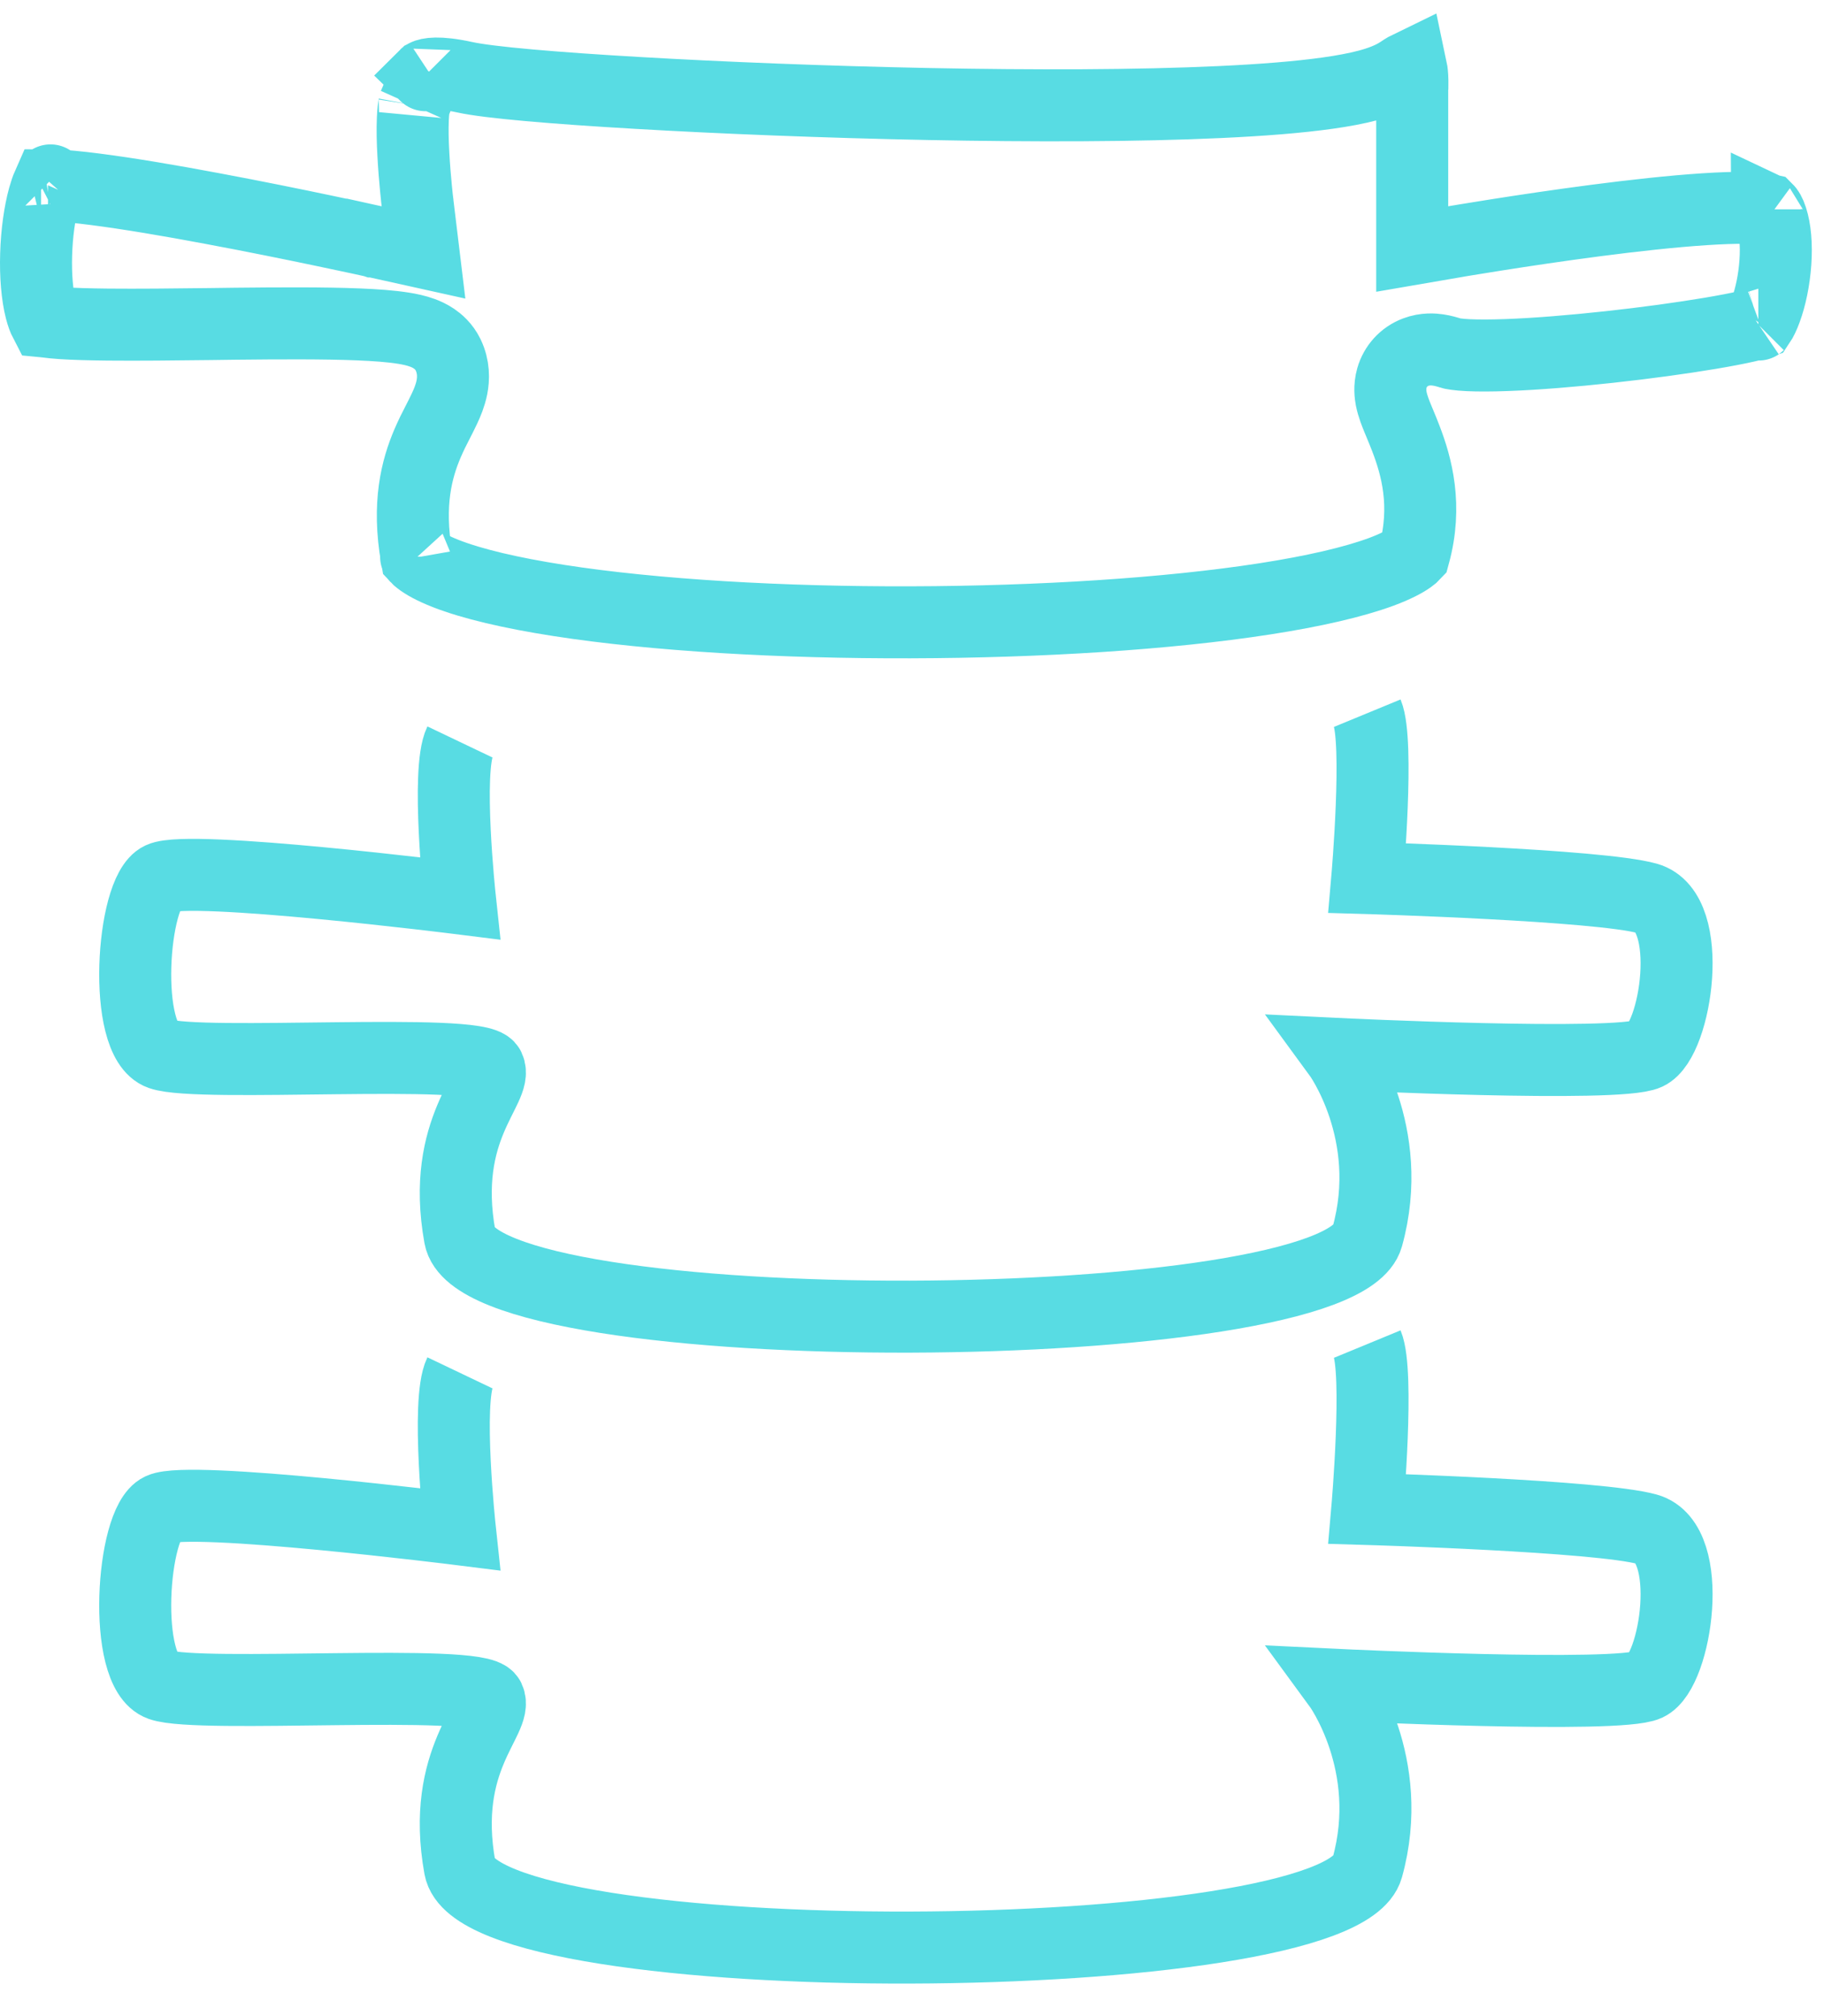 <svg width="38" height="42" viewBox="0 0 38 42" fill="none" xmlns="http://www.w3.org/2000/svg">
<path d="M7.951 4.298L7.789 5.03L8.823 5.259L8.696 4.208L8.696 4.208L8.696 4.207L8.696 4.207L8.696 4.204L8.694 4.189L8.687 4.13C8.682 4.079 8.674 4.004 8.665 3.912C8.647 3.728 8.626 3.48 8.612 3.219C8.597 2.955 8.591 2.692 8.601 2.475C8.608 2.31 8.623 2.222 8.629 2.189C8.632 2.17 8.632 2.169 8.627 2.181C8.677 2.077 8.713 1.974 8.739 1.898C8.751 1.862 8.761 1.834 8.769 1.809C8.782 1.769 8.793 1.737 8.807 1.699C8.827 1.645 8.841 1.612 8.854 1.589C8.86 1.577 8.865 1.57 8.868 1.567C8.914 1.543 9.112 1.484 9.682 1.609C10.188 1.72 11.558 1.836 13.266 1.935C15.008 2.037 17.18 2.124 19.346 2.167C21.511 2.209 23.681 2.207 25.416 2.126C26.281 2.086 27.053 2.026 27.666 1.939C27.973 1.896 28.253 1.844 28.493 1.781C28.718 1.721 28.968 1.636 29.173 1.499C29.265 1.436 29.338 1.396 29.392 1.37C29.406 1.435 29.417 1.513 29.422 1.597C29.425 1.661 29.426 1.716 29.425 1.754C29.424 1.773 29.424 1.787 29.424 1.795L29.423 1.801L29.423 1.802L29.423 1.802L29.423 1.802L29.421 1.827V1.854V4.298V5.188L30.299 5.037L30.299 5.037L30.299 5.037L30.302 5.036L30.314 5.034L30.36 5.026C30.401 5.019 30.462 5.009 30.54 4.996C30.696 4.97 30.92 4.934 31.193 4.891C31.739 4.805 32.478 4.694 33.252 4.593C34.029 4.492 34.831 4.403 35.506 4.359C35.844 4.337 36.14 4.326 36.38 4.33C36.62 4.334 36.758 4.352 36.817 4.366C36.833 4.382 36.871 4.429 36.911 4.555C36.982 4.773 37.013 5.095 36.987 5.468C36.962 5.834 36.886 6.19 36.788 6.456C36.74 6.587 36.694 6.677 36.659 6.729C36.651 6.732 36.642 6.734 36.632 6.737C36.573 6.754 36.494 6.774 36.395 6.797C36.197 6.842 35.941 6.891 35.64 6.942C35.04 7.043 34.289 7.146 33.527 7.229C32.764 7.312 32.001 7.375 31.377 7.397C31.065 7.408 30.797 7.409 30.585 7.399C30.48 7.394 30.396 7.386 30.331 7.377C30.263 7.368 30.236 7.36 30.237 7.36C30.157 7.334 30.061 7.306 29.959 7.291C29.872 7.278 29.693 7.261 29.496 7.335C29.245 7.429 29.067 7.633 28.998 7.875C28.944 8.065 28.97 8.231 28.984 8.307C29.014 8.462 29.082 8.627 29.124 8.729L29.125 8.732C29.14 8.769 29.155 8.804 29.17 8.84C29.209 8.934 29.249 9.03 29.291 9.141C29.513 9.719 29.737 10.536 29.46 11.55C29.448 11.563 29.422 11.588 29.375 11.621C29.256 11.706 29.061 11.807 28.773 11.914C28.197 12.126 27.372 12.317 26.353 12.475C24.323 12.79 21.654 12.957 18.974 12.964C16.294 12.972 13.641 12.82 11.643 12.509C10.639 12.353 9.837 12.163 9.289 11.949C9.014 11.841 8.838 11.741 8.738 11.662C8.709 11.64 8.691 11.623 8.681 11.612C8.483 10.49 8.687 9.756 8.903 9.246C8.984 9.057 9.046 8.937 9.111 8.811C9.156 8.722 9.204 8.631 9.261 8.509C9.314 8.396 9.38 8.242 9.414 8.072C9.45 7.891 9.458 7.644 9.336 7.392C9.25 7.214 9.121 7.109 9.038 7.053C8.952 6.995 8.866 6.958 8.801 6.934C8.671 6.886 8.531 6.857 8.405 6.837C8.148 6.796 7.822 6.772 7.468 6.758C6.755 6.729 5.828 6.734 4.9 6.744C4.723 6.746 4.546 6.748 4.369 6.751C3.613 6.76 2.876 6.768 2.252 6.762C1.868 6.758 1.538 6.749 1.281 6.732C1.153 6.723 1.05 6.713 0.972 6.702C0.959 6.7 0.948 6.698 0.938 6.697C0.913 6.649 0.882 6.57 0.851 6.452C0.775 6.156 0.739 5.744 0.753 5.298C0.766 4.855 0.827 4.427 0.914 4.111C0.944 4.004 0.973 3.921 1 3.86C1.033 3.86 1.071 3.861 1.115 3.862C1.331 3.87 1.622 3.897 1.973 3.942C2.672 4.031 3.549 4.18 4.416 4.343C5.28 4.504 6.124 4.676 6.752 4.808C7.066 4.873 7.326 4.929 7.507 4.968C7.598 4.988 7.668 5.003 7.716 5.014L7.771 5.026L7.785 5.029L7.788 5.03L7.789 5.03L7.789 5.03L7.951 4.298ZM8.856 1.574C8.856 1.574 8.859 1.571 8.867 1.567C8.86 1.573 8.857 1.575 8.856 1.574ZM36.809 4.36C36.809 4.36 36.811 4.361 36.815 4.365C36.811 4.363 36.809 4.361 36.809 4.36ZM36.632 6.764C36.632 6.764 36.633 6.763 36.636 6.761C36.633 6.763 36.633 6.764 36.632 6.764ZM8.669 11.597C8.669 11.597 8.669 11.598 8.67 11.599C8.669 11.598 8.669 11.597 8.669 11.597ZM0.966 6.742C0.966 6.742 0.966 6.742 0.965 6.741L0.966 6.742ZM1.058 3.752C1.058 3.752 1.056 3.754 1.052 3.758C1.056 3.753 1.057 3.751 1.058 3.752ZM0.856 3.867C0.853 3.868 0.851 3.868 0.851 3.868C0.851 3.868 0.853 3.867 0.856 3.867Z" stroke="#58DCE3" stroke-width="1.5"/>
<path d="M28.485 28C28.732 28.599 28.485 31.435 28.485 31.435C28.485 31.435 33.311 31.576 34.316 31.858C35.322 32.14 34.92 34.819 34.316 35.101C33.713 35.382 27.887 35.101 27.887 35.101C27.887 35.101 29.089 36.74 28.485 38.907C27.88 41.074 9.993 41.18 9.581 38.907C9.169 36.634 10.385 35.805 10.184 35.383C9.983 34.96 4.151 35.383 3.347 35.101C2.543 34.819 2.744 31.717 3.347 31.435C3.95 31.153 9.581 31.858 9.581 31.858C9.581 31.858 9.295 29.198 9.581 28.599" stroke="#58DCE3" stroke-width="1.5"/>
<path d="M28.485 14.857C28.732 15.456 28.485 18.292 28.485 18.292C28.485 18.292 33.311 18.433 34.316 18.715C35.322 18.997 34.92 21.676 34.316 21.957C33.713 22.239 27.887 21.957 27.887 21.957C27.887 21.957 29.089 23.597 28.485 25.764C27.88 27.93 9.993 28.037 9.581 25.764C9.169 23.491 10.385 22.662 10.184 22.239C9.983 21.817 4.151 22.239 3.347 21.957C2.543 21.676 2.744 18.574 3.347 18.292C3.95 18.01 9.581 18.715 9.581 18.715C9.581 18.715 9.295 16.055 9.581 15.456" stroke="#58DCE3" stroke-width="1.5"/>
</svg>

